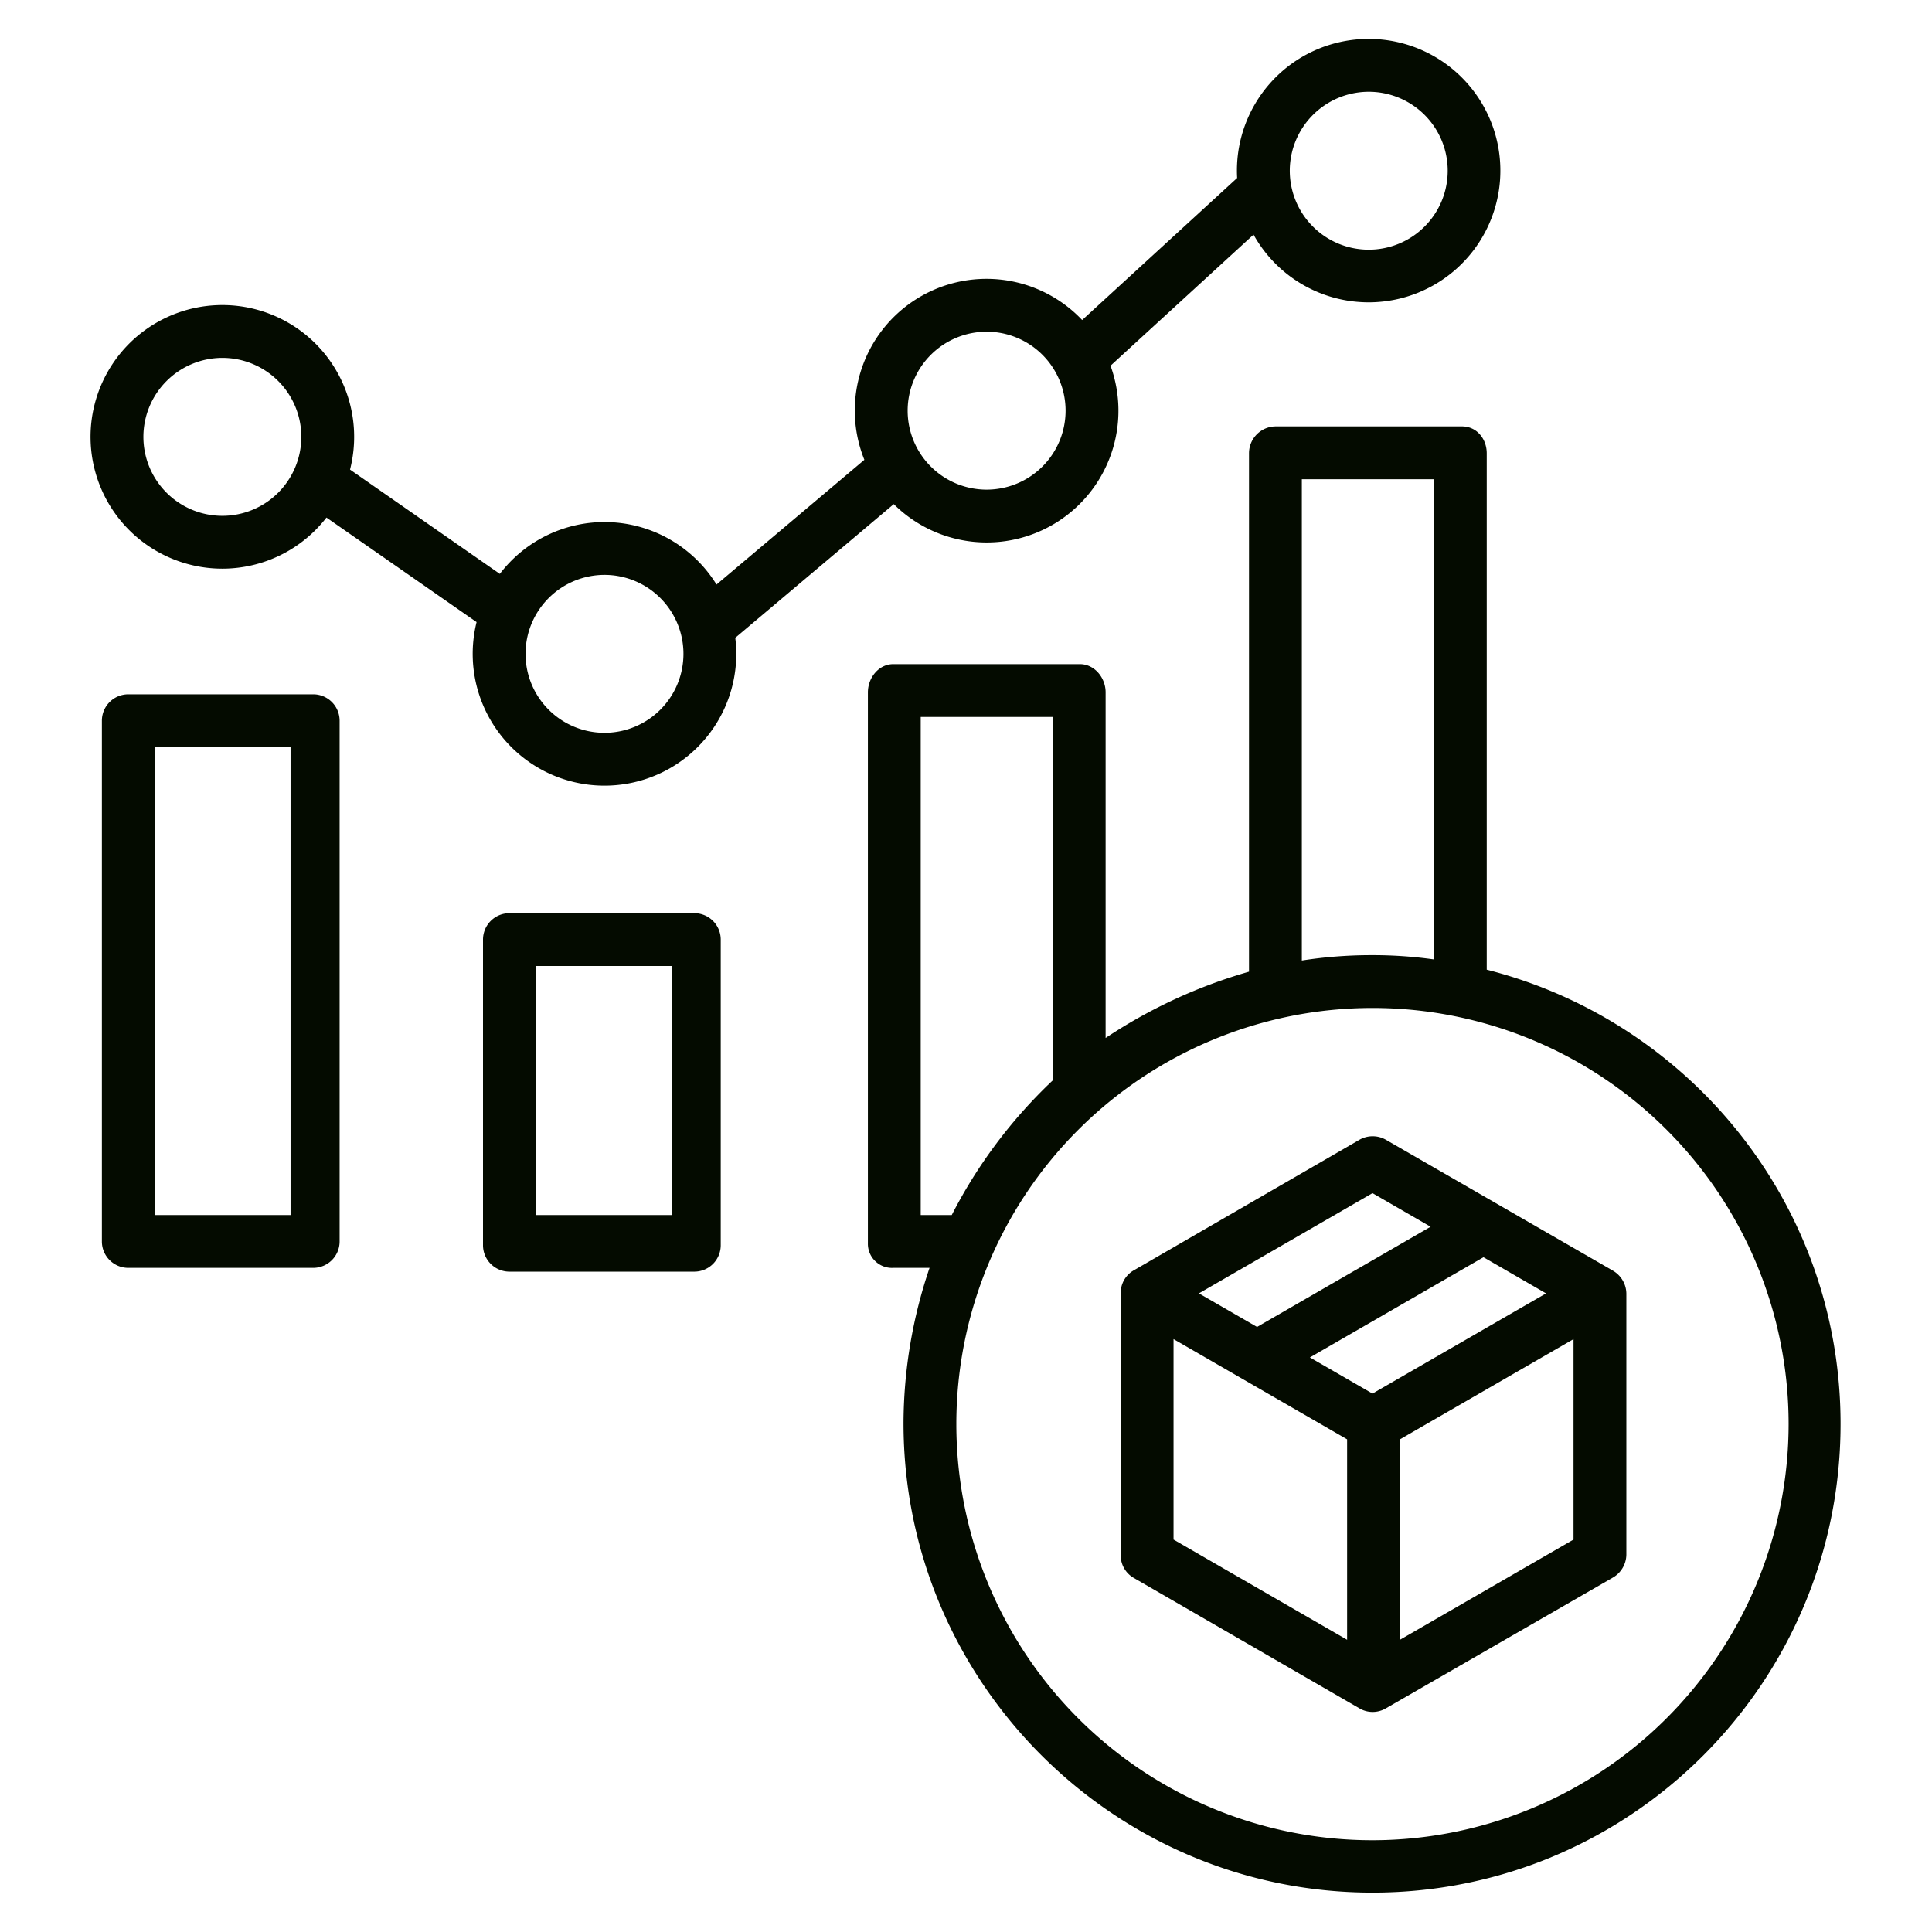 <?xml version="1.0" encoding="iso-8859-1"?>
<!-- Generator: Adobe Illustrator 16.0.0, SVG Export Plug-In . SVG Version: 6.00 Build 0)  -->
<!DOCTYPE svg PUBLIC "-//W3C//DTD SVG 1.1//EN" "http://www.w3.org/Graphics/SVG/1.1/DTD/svg11.dtd">

<svg xmlns="http://www.w3.org/2000/svg" fill="#040b00" id="Layer_1" data-name="Layer 1" viewBox="0 0 512 512" width="512" height="512">
<title>Logistic Data</title><path d="M184,337a7,7,0,0,0,7-7V249a7,7,0,0,0-7-7H135a7,7,0,0,0-7,7v81a7,7,0,0,0,7,7Zm-42-81h36v66H142Z"/><path d="M90,329V191a7,7,0,0,0-7-7H34a7,7,0,0,0-7,7V329a7,7,0,0,0,7,7H83A7,7,0,0,0,90,329Zm-13-7H41V198H77Z"/><path d="M58.926,150.7a34.879,34.879,0,0,0,27.586-13.543L126.3,164.858a34.925,34.925,0,1,0,68.819,8.418,35.292,35.292,0,0,0-.267-4.25l42.009-35.43A34.915,34.915,0,0,0,294.3,96.922L332.2,62.179a34.906,34.906,0,1,0-4.4-16.936c0,.646.02,1.287.055,1.924L286.785,84.815a34.9,34.9,0,0,0-57.719,37.042l-39.185,33.048a34.884,34.884,0,0,0-57.423-2.82l-39.7-27.641A34.928,34.928,0,1,0,58.926,150.7ZM362.731,24.317a20.926,20.926,0,1,1-20.925,20.926A20.95,20.95,0,0,1,362.731,24.317ZM261.463,87.906a20.926,20.926,0,1,1-20.926,20.926A20.95,20.95,0,0,1,261.463,87.906ZM160.194,152.35a20.926,20.926,0,1,1-20.925,20.926A20.95,20.95,0,0,1,160.194,152.35ZM58.926,94.844A20.926,20.926,0,1,1,38,115.771,20.951,20.951,0,0,1,58.926,94.844Z"/><path d="M394,256.974V120.141c0-3.866-2.674-7.141-6.54-7.141H338a7.124,7.124,0,0,0-7,7.141V257.505a135.922,135.922,0,0,0-38,17.567V183.479c0-3.867-2.941-7.479-6.808-7.479H236.734c-3.866,0-6.734,3.612-6.734,7.479v146A6.386,6.386,0,0,0,236.734,336h9.608a128.968,128.968,0,0,0-6.9,41.165c0,68.529,55.752,124.4,124.281,124.4S487.77,445.872,487.77,377.343C487.77,319.422,448,270.69,394,256.974ZM345,127h35V254.255a116.278,116.278,0,0,0-16.511-1.131A120.007,120.007,0,0,0,345,254.544ZM244,322V190h35v96.3A131.4,131.4,0,0,0,252.223,322ZM363.721,487.683A110.28,110.28,0,1,1,474,377.4,110.406,110.406,0,0,1,363.721,487.683Z"/><path d="M427.36,336.7l-60.069-34.641a7.063,7.063,0,0,0-7.035,0L300.378,336.7A6.889,6.889,0,0,0,297,342.762v69.282a6.873,6.873,0,0,0,3.36,6.062l59.931,34.641a6.9,6.9,0,0,0,6.947,0l60.131-34.641A7.125,7.125,0,0,0,431,412.044V342.762A7.134,7.134,0,0,0,427.36,336.7Zm-63.639-20.5,15.407,8.9-46,26.555-15.407-8.895ZM357,434.561,311,408v-53.12l46,26.558Zm6.721-65.246-16.589-9.577,46-26.556,16.589,9.578ZM417,408l-46,26.559V381.44l46-26.558Z"/></svg>
